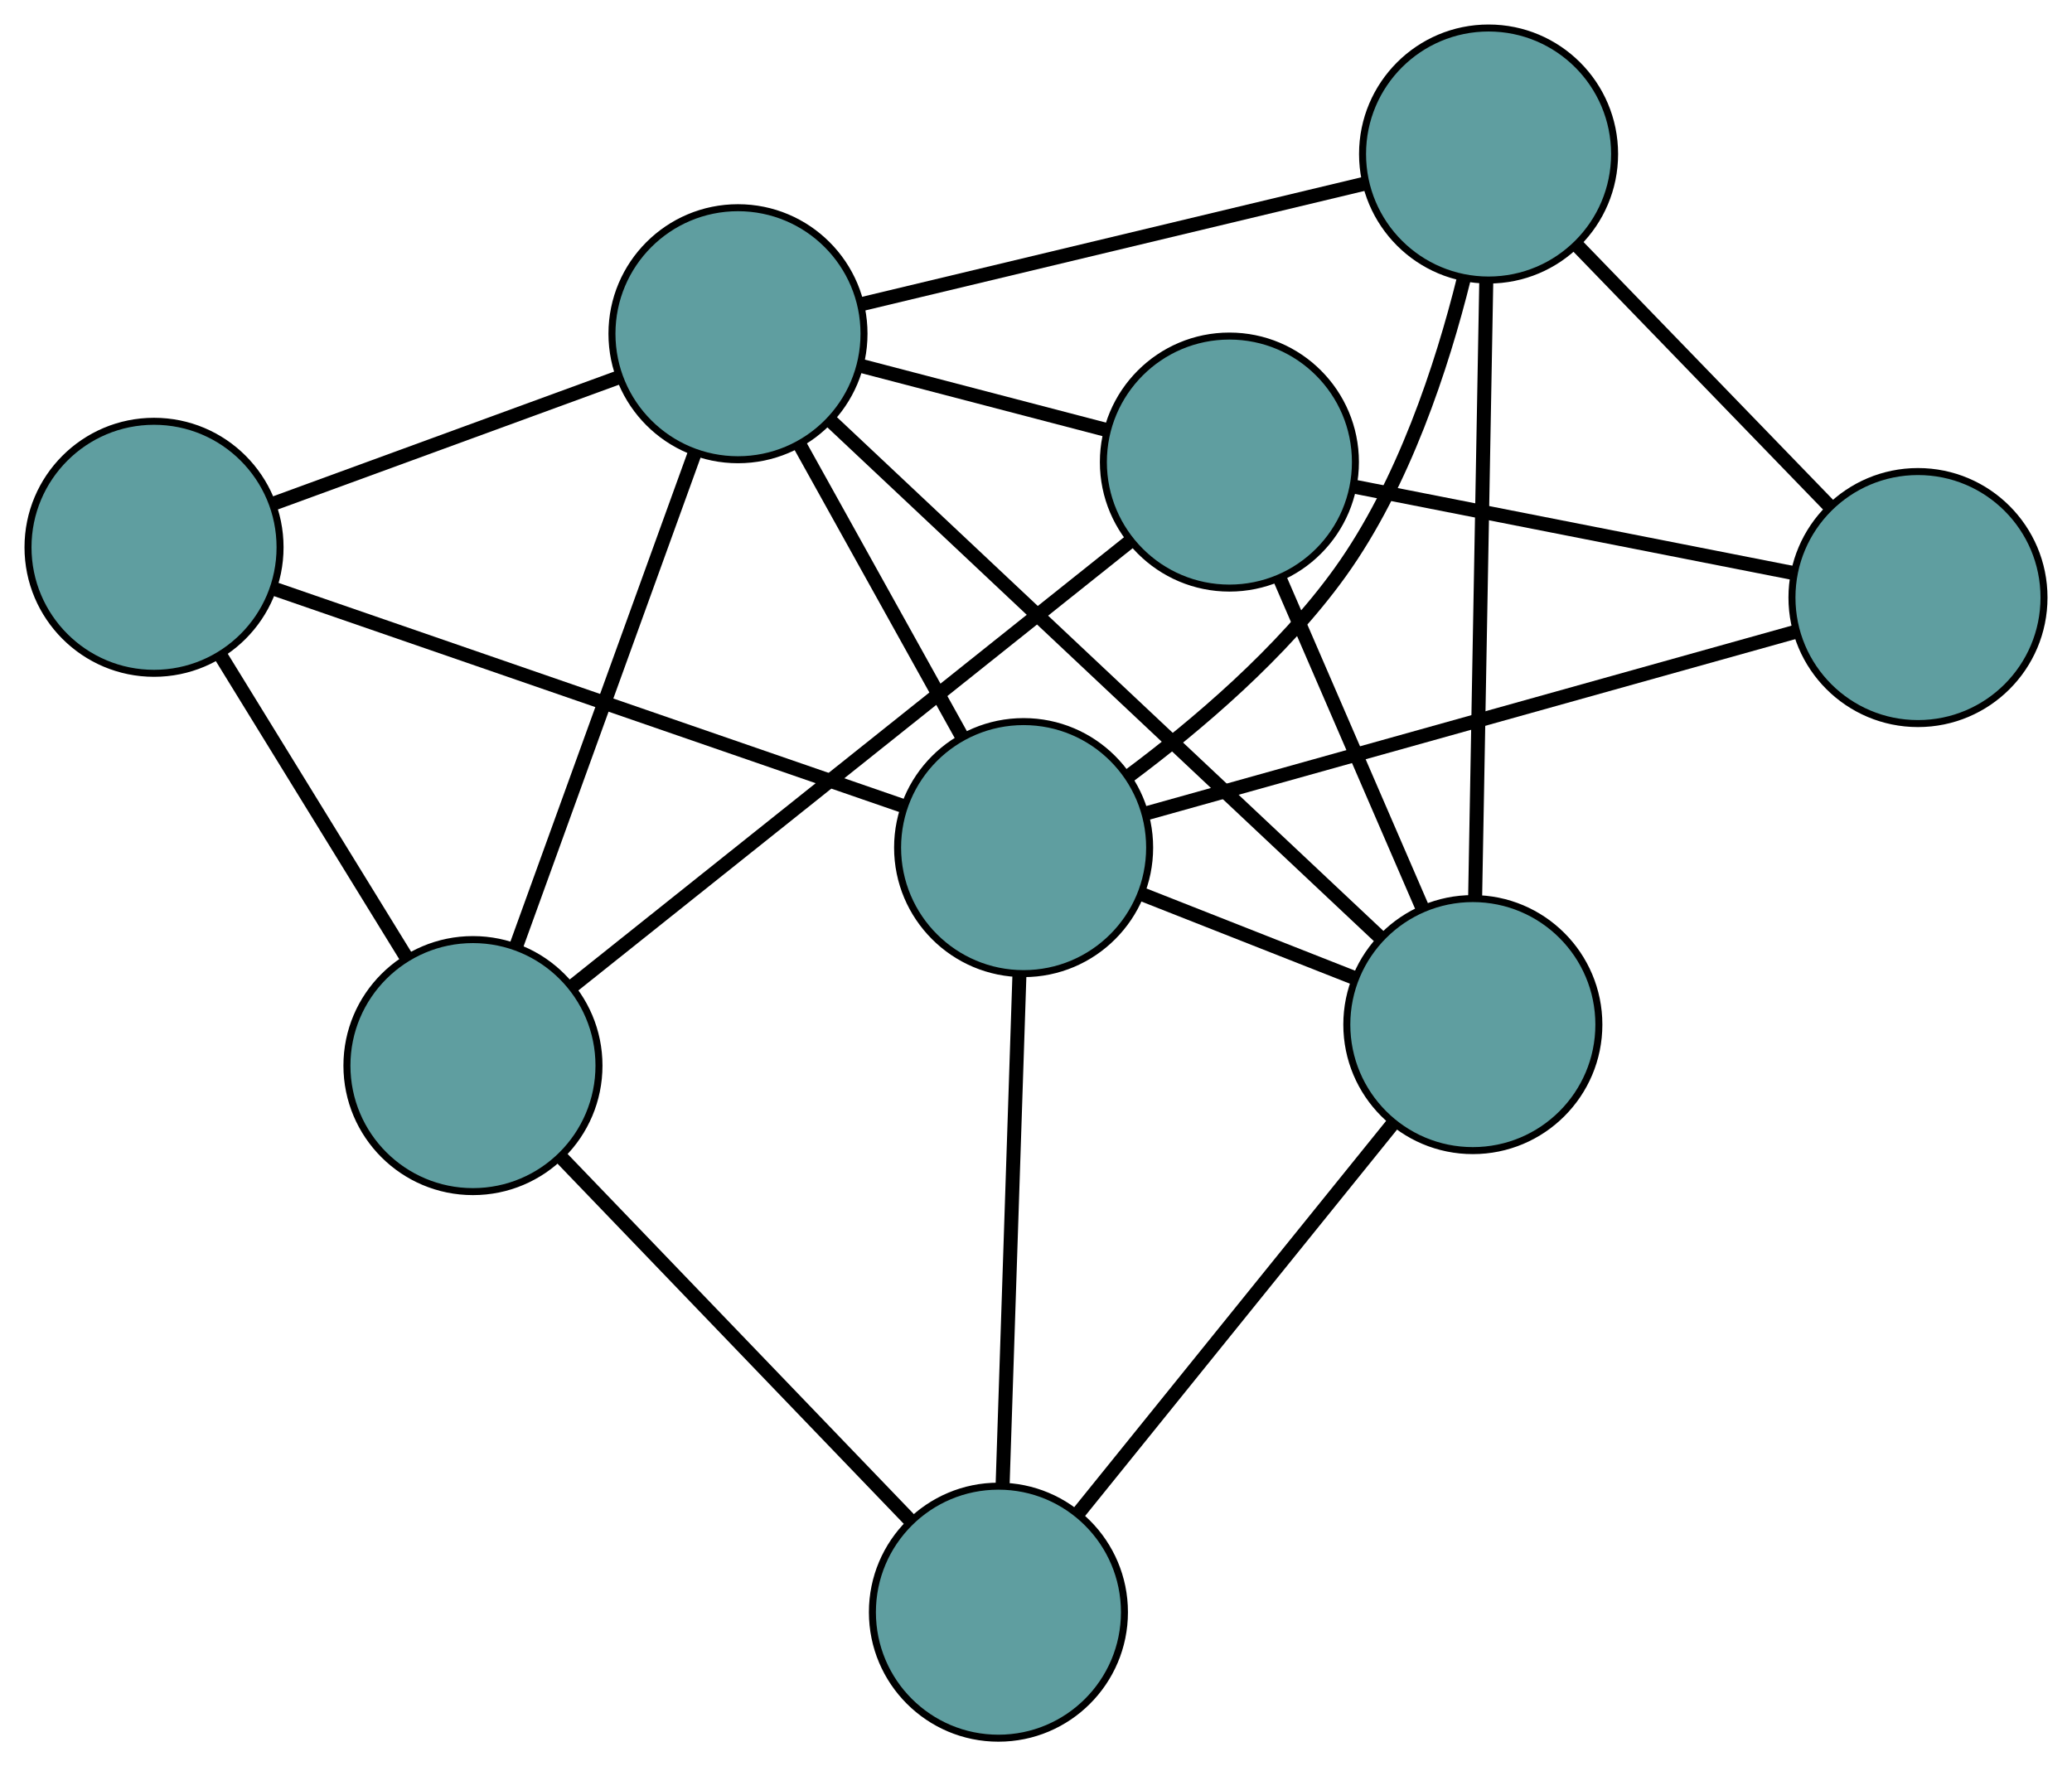 <?xml version="1.0" encoding="UTF-8" standalone="no"?>
<!DOCTYPE svg PUBLIC "-//W3C//DTD SVG 1.1//EN"
 "http://www.w3.org/Graphics/SVG/1.1/DTD/svg11.dtd">
<!-- Generated by graphviz version 2.36.0 (20140111.2315)
 -->
<!-- Title: G Pages: 1 -->
<svg width="100%" height="100%"
 viewBox="0.00 0.00 295.94 252.29" xmlns="http://www.w3.org/2000/svg" xmlns:xlink="http://www.w3.org/1999/xlink">
<g id="graph0" class="graph" transform="scale(1 1) rotate(0) translate(4 248.288)">
<title>G</title>
<!-- 0 -->
<g id="node1" class="node"><title>0</title>
<ellipse fill="cadetblue" stroke="black" cx="171.593" cy="-182.284" rx="18" ry="18"/>
</g>
<!-- 4 -->
<g id="node5" class="node"><title>4</title>
<ellipse fill="cadetblue" stroke="black" cx="269.942" cy="-162.931" rx="18" ry="18"/>
</g>
<!-- 0&#45;&#45;4 -->
<g id="edge1" class="edge"><title>0&#45;&#45;4</title>
<path fill="none" stroke="black" stroke-width="2" d="M189.632,-178.734C207.377,-175.242 234.312,-169.942 252.018,-166.458"/>
</g>
<!-- 5 -->
<g id="node6" class="node"><title>5</title>
<ellipse fill="cadetblue" stroke="black" cx="63.551" cy="-96.075" rx="18" ry="18"/>
</g>
<!-- 0&#45;&#45;5 -->
<g id="edge2" class="edge"><title>0&#45;&#45;5</title>
<path fill="none" stroke="black" stroke-width="2" d="M157.468,-171.014C136.762,-154.492 98.387,-123.872 77.679,-107.348"/>
</g>
<!-- 6 -->
<g id="node7" class="node"><title>6</title>
<ellipse fill="cadetblue" stroke="black" cx="206.363" cy="-101.932" rx="18" ry="18"/>
</g>
<!-- 0&#45;&#45;6 -->
<g id="edge3" class="edge"><title>0&#45;&#45;6</title>
<path fill="none" stroke="black" stroke-width="2" d="M178.797,-165.635C184.765,-151.845 193.203,-132.344 199.168,-118.559"/>
</g>
<!-- 7 -->
<g id="node8" class="node"><title>7</title>
<ellipse fill="cadetblue" stroke="black" cx="101.405" cy="-200.619" rx="18" ry="18"/>
</g>
<!-- 0&#45;&#45;7 -->
<g id="edge4" class="edge"><title>0&#45;&#45;7</title>
<path fill="none" stroke="black" stroke-width="2" d="M153.882,-186.911C143.161,-189.711 129.544,-193.268 118.868,-196.057"/>
</g>
<!-- 1 -->
<g id="node2" class="node"><title>1</title>
<ellipse fill="cadetblue" stroke="black" cx="208.61" cy="-226.288" rx="18" ry="18"/>
</g>
<!-- 1&#45;&#45;4 -->
<g id="edge5" class="edge"><title>1&#45;&#45;4</title>
<path fill="none" stroke="black" stroke-width="2" d="M221.318,-213.161C231.844,-202.287 246.729,-186.911 257.251,-176.042"/>
</g>
<!-- 1&#45;&#45;6 -->
<g id="edge6" class="edge"><title>1&#45;&#45;6</title>
<path fill="none" stroke="black" stroke-width="2" d="M208.283,-208.206C207.857,-184.629 207.116,-143.624 206.69,-120.036"/>
</g>
<!-- 1&#45;&#45;7 -->
<g id="edge7" class="edge"><title>1&#45;&#45;7</title>
<path fill="none" stroke="black" stroke-width="2" d="M190.907,-222.05C171.044,-217.294 139.008,-209.623 119.134,-204.864"/>
</g>
<!-- 8 -->
<g id="node9" class="node"><title>8</title>
<ellipse fill="cadetblue" stroke="black" cx="142.201" cy="-127.214" rx="18" ry="18"/>
</g>
<!-- 1&#45;&#45;8 -->
<g id="edge8" class="edge"><title>1&#45;&#45;8</title>
<path fill="none" stroke="black" stroke-width="2" d="M205.099,-208.575C201.972,-195.981 196.458,-179.131 187.399,-166.525 179.146,-155.039 166.905,-144.663 157.244,-137.458"/>
</g>
<!-- 2 -->
<g id="node3" class="node"><title>2</title>
<ellipse fill="cadetblue" stroke="black" cx="138.603" cy="-18" rx="18" ry="18"/>
</g>
<!-- 2&#45;&#45;5 -->
<g id="edge9" class="edge"><title>2&#45;&#45;5</title>
<path fill="none" stroke="black" stroke-width="2" d="M125.871,-31.244C111.987,-45.688 89.905,-68.66 76.094,-83.026"/>
</g>
<!-- 2&#45;&#45;6 -->
<g id="edge10" class="edge"><title>2&#45;&#45;6</title>
<path fill="none" stroke="black" stroke-width="2" d="M150.098,-32.238C162.633,-47.765 182.57,-72.46 195.038,-87.904"/>
</g>
<!-- 2&#45;&#45;8 -->
<g id="edge11" class="edge"><title>2&#45;&#45;8</title>
<path fill="none" stroke="black" stroke-width="2" d="M139.197,-36.035C139.864,-56.27 140.939,-88.906 141.606,-109.153"/>
</g>
<!-- 3 -->
<g id="node4" class="node"><title>3</title>
<ellipse fill="cadetblue" stroke="black" cx="18" cy="-170.11" rx="18" ry="18"/>
</g>
<!-- 3&#45;&#45;5 -->
<g id="edge12" class="edge"><title>3&#45;&#45;5</title>
<path fill="none" stroke="black" stroke-width="2" d="M27.438,-154.77C35.204,-142.149 46.163,-124.336 53.968,-111.65"/>
</g>
<!-- 3&#45;&#45;7 -->
<g id="edge13" class="edge"><title>3&#45;&#45;7</title>
<path fill="none" stroke="black" stroke-width="2" d="M35.282,-176.432C49.691,-181.703 70.108,-189.171 84.431,-194.41"/>
</g>
<!-- 3&#45;&#45;8 -->
<g id="edge14" class="edge"><title>3&#45;&#45;8</title>
<path fill="none" stroke="black" stroke-width="2" d="M35.27,-164.146C58.999,-155.95 101.426,-141.297 125.078,-133.128"/>
</g>
<!-- 4&#45;&#45;8 -->
<g id="edge15" class="edge"><title>4&#45;&#45;8</title>
<path fill="none" stroke="black" stroke-width="2" d="M252.448,-158.039C228.123,-151.238 184.325,-138.992 159.894,-132.161"/>
</g>
<!-- 5&#45;&#45;7 -->
<g id="edge16" class="edge"><title>5&#45;&#45;7</title>
<path fill="none" stroke="black" stroke-width="2" d="M69.802,-113.338C76.858,-132.825 88.263,-164.324 95.271,-183.677"/>
</g>
<!-- 6&#45;&#45;7 -->
<g id="edge17" class="edge"><title>6&#45;&#45;7</title>
<path fill="none" stroke="black" stroke-width="2" d="M193.07,-114.431C172.881,-133.414 134.715,-169.299 114.59,-188.222"/>
</g>
<!-- 6&#45;&#45;8 -->
<g id="edge18" class="edge"><title>6&#45;&#45;8</title>
<path fill="none" stroke="black" stroke-width="2" d="M189.505,-108.574C180.149,-112.261 168.543,-116.834 159.169,-120.528"/>
</g>
<!-- 7&#45;&#45;8 -->
<g id="edge19" class="edge"><title>7&#45;&#45;8</title>
<path fill="none" stroke="black" stroke-width="2" d="M110.257,-184.691C117.1,-172.379 126.528,-155.416 133.366,-143.111"/>
</g>
</g>
</svg>

